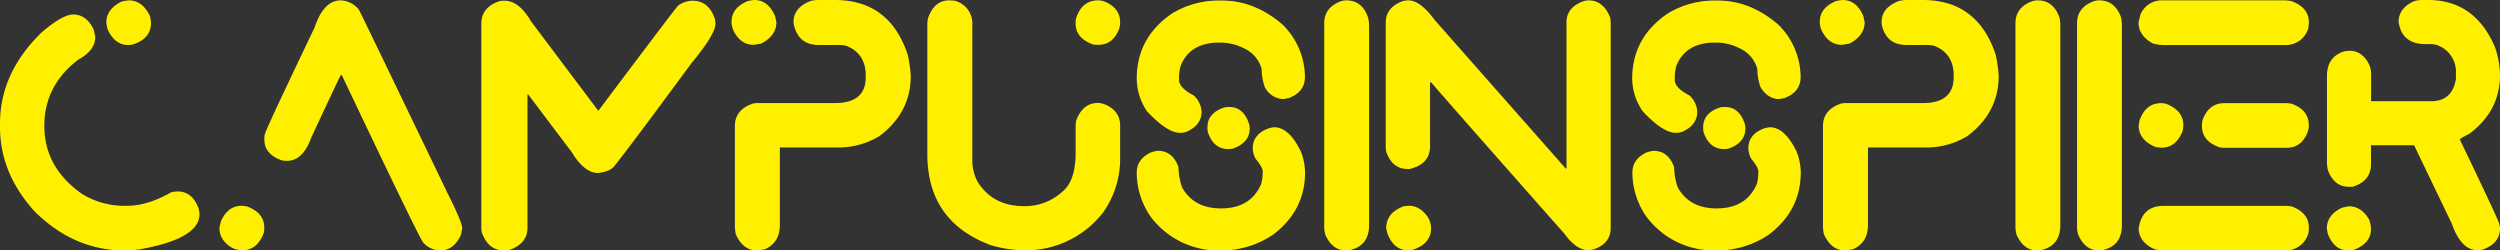 <svg xmlns="http://www.w3.org/2000/svg" viewBox="0 0 699.37 70.07"><rect x="0" y="0" width="699.37" height="70.07" fill="#333333" stroke="none"/><defs><style>.cls-1{fill:#fff000;}</style></defs><title>headertitle</title><g id="Layer_2" data-name="Layer 2"><g id="Layer_1-2" data-name="Layer 1"><path class="cls-1" d="M20.46,4.05c2.5,0,4.43,1.42,5.76,4.25l.44,1.95c0,2.58-1.55,4.69-4.64,6.35q-9.61,7.23-9.62,18.61,0,11.57,10.4,18.94a22.34,22.34,0,0,0,11.48,3.42h1.27q5.72,0,12.3-3.76a8.31,8.31,0,0,1,1.86-.25q4.09,0,5.86,4.79a6.9,6.9,0,0,1,.24,1.56q0,6.84-16.6,9.82a30.65,30.65,0,0,1-4.35.34q-14.1,0-25.14-10.89Q0,48.49,0,35.55v-.93Q0,20.31,11.72,9,17.52,4.06,20.46,4.05ZM36,.1c2.63,0,4.62,1.51,6,4.54.16,1,.25,1.59.25,1.76,0,2.76-1.52,4.72-4.54,5.86a6,6,0,0,1-1.76.34q-3.91,0-5.86-4.45a11.79,11.79,0,0,1-.34-1.85q0-3.76,4.29-5.86A15.41,15.41,0,0,1,36,.1Z"/><path class="cls-1" d="M69.14,57.76q4.78,1.82,4.79,5.86c0,.13,0,.61-.1,1.42-1.21,3.35-3.27,5-6.2,5A8.58,8.58,0,0,1,65,69.38q-3.62-2.14-3.61-5.61a13.37,13.37,0,0,1,.48-2q1.91-4.2,5.72-4.2A8.89,8.89,0,0,1,69.14,57.76ZM100.39,2.69q1.17,2.23,24.81,51.36,4.1,8.12,4.1,9.82L129,65.53c-1.27,3-3.23,4.54-5.86,4.54a6.61,6.61,0,0,1-4.79-2.25Q116.75,65.48,95.61,21h-.25q-.54.82-8.3,17.53Q84.72,45,80.27,45a10.82,10.82,0,0,1-1.31-.1c-3.36-1.14-5-3.09-5-5.86v-.49a2.73,2.73,0,0,1,.24-1.27Q74.26,36.43,88,7.71,90.53.1,95.36.1A6.88,6.88,0,0,1,100.39,2.69Z"/><path class="cls-1" d="M141.11.2q4.11,0,7.43,5.76L167.38,31Q188.88,2.39,189.7,1.56a7.2,7.2,0,0,1,4-1.36c3.06,0,5.16,1.7,6.3,5.12a8,8,0,0,1,.15,1.32q0,2.93-6.69,11-17.34,23.54-21.78,29.05-1.17,1.27-4.3,1.71-3.9,0-7.42-5.81L147.71,26.37h-.15V63.72q0,4.16-4.49,6a5.47,5.47,0,0,1-1.81.34H141q-4.46,0-6.25-5.13a10.82,10.82,0,0,1-.1-1.32v-57q0-4.59,5.12-6.3A7.78,7.78,0,0,1,141.11.2Z"/><path class="cls-1" d="M211,0q3.94,0,5.85,4.59l.35,1.61q0,3.77-4.25,6l-2.1.34q-3.76,0-5.71-4.1a6,6,0,0,1-.49-2.35q0-3.85,4.44-5.76A10.84,10.84,0,0,1,211,0ZM229,0h4.54q15.33,0,20.41,15.33a41.5,41.5,0,0,1,.83,5.86q0,10.35-8.79,16.9a22.11,22.11,0,0,1-11.28,3.17H218.16V62.94q0,4.94-4.2,6.79c-1.26.23-2,.34-2.14.34q-4,0-6-4.59a14.09,14.09,0,0,1-.24-2.2v-28c0-2.83,1.44-4.85,4.34-6.05a4.57,4.57,0,0,1,1.76-.39H233.5q8.69,0,8.69-7.23v-.49q0-6-5.18-8.2a7.3,7.3,0,0,0-2.34-.34H229q-5.19,0-6.69-4.84A5.75,5.75,0,0,1,222,6.1q0-4,4.84-5.86A10,10,0,0,1,229,0Z"/><path class="cls-1" d="M267.09.2A6.56,6.56,0,0,1,272,7V44.92a12.84,12.84,0,0,0,1.52,6q4.29,6.73,12.84,6.74a15.34,15.34,0,0,0,10.79-4q3.75-3,3.76-10.93V35a7.83,7.83,0,0,1,.14-1.27q1.86-4.94,6.11-4.93a5.69,5.69,0,0,1,1.76.34q4.44,1.76,4.44,6v9a26,26,0,0,1-4.69,15.19,27.31,27.31,0,0,1-22.22,10.69h-.24a35,35,0,0,1-9-1.42Q259.43,62,259.42,43.12V6.93a7.56,7.56,0,0,1,.25-2Q261.42.1,265.53.1h.34ZM309,.44q4.35,1.8,4.35,5.76v.25a6.33,6.33,0,0,1-.2,1.41c-1.1,3.13-3.11,4.69-6,4.69a10.82,10.82,0,0,1-1.32-.1q-4.94-1.75-4.93-5.91V6.1A5.33,5.33,0,0,1,301.07,5C302.18,1.74,304.21.1,307.18.1h.1A5,5,0,0,1,309,.44Z"/><path class="cls-1" d="M340.53.15h1.32q9.16,0,17,6.78a20.71,20.71,0,0,1,6.2,14.65q0,4.2-4.64,5.91a3.7,3.7,0,0,0-1.22.24,6.11,6.11,0,0,1-5.37-3.36,15.58,15.58,0,0,1-.88-5.08,8.87,8.87,0,0,0-4.35-5.47,15,15,0,0,0-7.52-1.91q-8,0-10.69,6.25a11.62,11.62,0,0,0-.54,3.76v.44q0,2.2,4.1,4.35a6.55,6.55,0,0,1,2.2,4.54q0,3.7-4.1,5.57a4.78,4.78,0,0,1-1.66.34h-.24q-3.68,0-9.33-6.11A16.58,16.58,0,0,1,318,22q0-11.56,10-18.31A25.06,25.06,0,0,1,340.53.15ZM356.45,35.6q4.14,0,7.42,6.69a16.31,16.31,0,0,1,1.22,5.9q0,10.61-8.79,17.34a25.77,25.77,0,0,1-14.55,4.54h-.44a23.6,23.6,0,0,1-19.43-9.47A21.68,21.68,0,0,1,318,48.29q0-3.81,4-5.66a8.94,8.94,0,0,1,1.91-.44q4.1,0,5.76,4.54a19,19,0,0,0,1,5.66q3.27,5.91,10.89,5.91,8.31,0,11.23-6.79a11.51,11.51,0,0,0,.44-3.12v-.54c0-.68-.67-1.84-2-3.47a6.5,6.5,0,0,1-.78-2.88c0-2.6,1.45-4.46,4.35-5.56A6.91,6.91,0,0,1,356.45,35.6Zm-13-5.67h.44q4,0,5.56,4.79a6.83,6.83,0,0,1,.15,1.22c0,2.67-1.6,4.56-4.78,5.66a9.74,9.74,0,0,1-1.23.1q-4.05,0-5.66-4.64a4.19,4.19,0,0,1-.15-1V35.6q0-3.81,4.35-5.42A4.36,4.36,0,0,1,343.41,29.93Z"/><path class="cls-1" d="M376.51.1h.1c2.93,0,5,1.59,6.1,4.78A11,11,0,0,1,383,7.23V62.94q0,5.52-4.84,6.88a3.4,3.4,0,0,1-1.51.25h-.1q-3.81,0-5.76-4.35a7.84,7.84,0,0,1-.34-2.1V6.54q0-4.49,4.69-6.2A5.19,5.19,0,0,1,376.51.1Z"/><path class="cls-1" d="M394,.1q3.32,0,7.37,5.52l36.62,41.5h.24V6.2q0-4,4.45-5.76A5.55,5.55,0,0,1,444.38.1q4.2,0,6.11,4.93l.1,1.37V63.77q0,4.35-4.79,6l-1.42.25q-3.36,0-6.78-4.69Q402.1,25.2,400.39,23.05h-.34V40.92q0,5-5.71,6.35h-.59q-4.31,0-6-4.94a7.54,7.54,0,0,1-.09-1V6.3q0-4.24,4.78-6A8.16,8.16,0,0,1,394,.1Zm.24,57.47c2,0,3.77,1.09,5.27,3.27a6.8,6.8,0,0,1,.83,3q0,4.09-4.59,5.86a5.44,5.44,0,0,1-1.75.34c-2.64,0-4.58-1.52-5.82-4.54-.26-1-.39-1.57-.39-1.66,0-2.87,1.62-4.9,4.84-6.11A14,14,0,0,1,394.19,57.57Z"/><path class="cls-1" d="M479.2.15h1.32q9.18,0,17,6.78a20.71,20.71,0,0,1,6.2,14.65q0,4.2-4.64,5.91a3.7,3.7,0,0,0-1.22.24q-3.31,0-5.37-3.36a15.86,15.86,0,0,1-.88-5.08,8.87,8.87,0,0,0-4.35-5.47,15,15,0,0,0-7.51-1.91q-8,0-10.7,6.25a11.62,11.62,0,0,0-.54,3.76v.44q0,2.2,4.11,4.35a6.58,6.58,0,0,1,2.19,4.54c0,2.47-1.36,4.33-4.1,5.57a4.73,4.73,0,0,1-1.66.34h-.24q-3.66,0-9.33-6.11a16.58,16.58,0,0,1-2.88-9q0-11.56,10-18.31A25.09,25.09,0,0,1,479.2.15ZM495.12,35.6q4.14,0,7.42,6.69a16.31,16.31,0,0,1,1.22,5.9q0,10.61-8.79,17.34a25.72,25.72,0,0,1-14.55,4.54H480a23.6,23.6,0,0,1-19.43-9.47,21.68,21.68,0,0,1-3.91-12.31q0-3.81,4-5.66a8.94,8.94,0,0,1,1.91-.44q4.09,0,5.76,4.54a18.56,18.56,0,0,0,1,5.66q3.27,5.91,10.88,5.91,8.31,0,11.24-6.79a11.89,11.89,0,0,0,.43-3.12v-.54c0-.68-.66-1.84-2-3.47a6.5,6.5,0,0,1-.78-2.88c0-2.6,1.45-4.46,4.35-5.56A7,7,0,0,1,495.12,35.6Zm-13-5.67h.44c2.67,0,4.52,1.6,5.57,4.79a7.67,7.67,0,0,1,.14,1.22q0,4-4.78,5.66a9.6,9.6,0,0,1-1.22.1c-2.71,0-4.59-1.55-5.67-4.64a4.12,4.12,0,0,1-.14-1V35.6c0-2.54,1.44-4.35,4.34-5.42A4.36,4.36,0,0,1,482.08,29.93Z"/><path class="cls-1" d="M515.43,0q4,0,5.86,4.59l.34,1.61q0,3.77-4.25,6l-2.1.34c-2.5,0-4.41-1.37-5.71-4.1a6,6,0,0,1-.49-2.35q0-3.85,4.45-5.76A10.78,10.78,0,0,1,515.43,0Zm17.92,0h4.54q15.33,0,20.41,15.33a40.09,40.09,0,0,1,.83,5.86q0,10.35-8.79,16.9a22.05,22.05,0,0,1-11.28,3.17h-16.5V62.94q0,4.94-4.2,6.79c-1.27.23-2,.34-2.15.34-2.64,0-4.62-1.53-6-4.59a14.09,14.09,0,0,1-.24-2.2v-28q0-4.24,4.35-6.05a4.49,4.49,0,0,1,1.75-.39h21.78q8.68,0,8.69-7.23v-.49q0-6-5.17-8.2a7.41,7.41,0,0,0-2.35-.34h-5.71q-5.18,0-6.69-4.84a6.1,6.1,0,0,1-.24-1.61q0-4,4.83-5.86A10.1,10.1,0,0,1,533.35,0Z"/><path class="cls-1" d="M569.92.1h.1q4.4,0,6.1,4.78a11,11,0,0,1,.25,2.35V62.94q0,5.52-4.84,6.88a3.4,3.4,0,0,1-1.51.25h-.1q-3.81,0-5.76-4.35a7.84,7.84,0,0,1-.34-2.1V6.54q0-4.49,4.69-6.2A5.19,5.19,0,0,1,569.92.1Z"/><path class="cls-1" d="M587.16.1h.1q4.4,0,6.1,4.78a11.72,11.72,0,0,1,.24,2.35V62.94q0,5.52-4.83,6.88a3.43,3.43,0,0,1-1.51.25h-.1q-3.81,0-5.76-4.35a7.89,7.89,0,0,1-.35-2.1V6.54c0-3,1.57-5.06,4.69-6.2A5.25,5.25,0,0,1,587.16.1Z"/><path class="cls-1" d="M641.11.34q4.78,1.81,4.79,5.86a10.19,10.19,0,0,1-.2,1.86,6.53,6.53,0,0,1-6.59,4.54H605.18a11.33,11.33,0,0,1-2.93-.44q-4-2.21-4-5.86l.49-2.1a6.44,6.44,0,0,1,6.4-4.1H639A10.56,10.56,0,0,1,641.11.34ZM606.49,29.25c2.87,1.3,4.3,3.21,4.3,5.71a10.63,10.63,0,0,1-.19,1.66q-1.86,4.7-5.86,4.69h-.15a8.48,8.48,0,0,1-1.76-.25q-4.55-2-4.54-6l.25-1.37q1.69-4.83,6.05-4.83h.15A4.77,4.77,0,0,1,606.49,29.25Zm34.62,28.51q4.78,1.77,4.79,5.86a14.91,14.91,0,0,1-.1,1.52A6.6,6.6,0,0,1,639,70.07H605.18a7.88,7.88,0,0,1-2.79-.49c-2.73-1.37-4.1-3.3-4.1-5.81a9,9,0,0,0,.25-1.17q1.37-5,6.64-5h33.93A9.7,9.7,0,0,1,641.11,57.76ZM641,29q4.88,1.71,4.88,6v.25a5.55,5.55,0,0,1-.34,1.75c-1.14,2.9-3.1,4.35-5.86,4.35H622.17a7.78,7.78,0,0,1-1.32-.15C617.59,40,616,38.07,616,35.3v-.44a5,5,0,0,1,.34-1.75c1.2-2.84,3.16-4.25,5.86-4.25H639.7A9,9,0,0,1,641,29Z"/><path class="cls-1" d="M677.39,0h1.86Q692.38,0,698,13.28A25.28,25.28,0,0,1,699.37,21q0,10-8.55,16.41c-1.79.91-2.69,1.45-2.69,1.61q10.7,22.27,11,23.49a6.27,6.27,0,0,1,.25,1.37q0,4.24-5,6l-1.36.1q-4.54,0-7.18-7.52l-10.5-21.83H663.28V45.9q0,4.79-5.17,6.35h-1q-4.2,0-5.91-4.74a11,11,0,0,1-.24-2.3V21.29q0-5.41,4.83-6.93l1.17-.15h.35q3.75,0,5.66,4.3a7.84,7.84,0,0,1,.34,2.1v7.71h16.8q5.91,0,6.93-6.25V20.46a7.88,7.88,0,0,0-5.32-7.86,6.21,6.21,0,0,0-1.61-.25h-1.52q-5.22,0-6.93-3.81A12.41,12.41,0,0,1,671,6.15c0-2.57,1.44-4.51,4.3-5.81A7.82,7.82,0,0,1,677.39,0ZM657.08,57.71c2.34,0,4.23,1.23,5.66,3.67a7.78,7.78,0,0,1,.54,2.68q0,3.91-4.59,5.76a8.39,8.39,0,0,1-1.76.25q-3.95,0-5.76-4.74l-.24-1.41q0-3.77,4.15-5.77A20.37,20.37,0,0,1,657.08,57.71Z"/></g></g></svg>